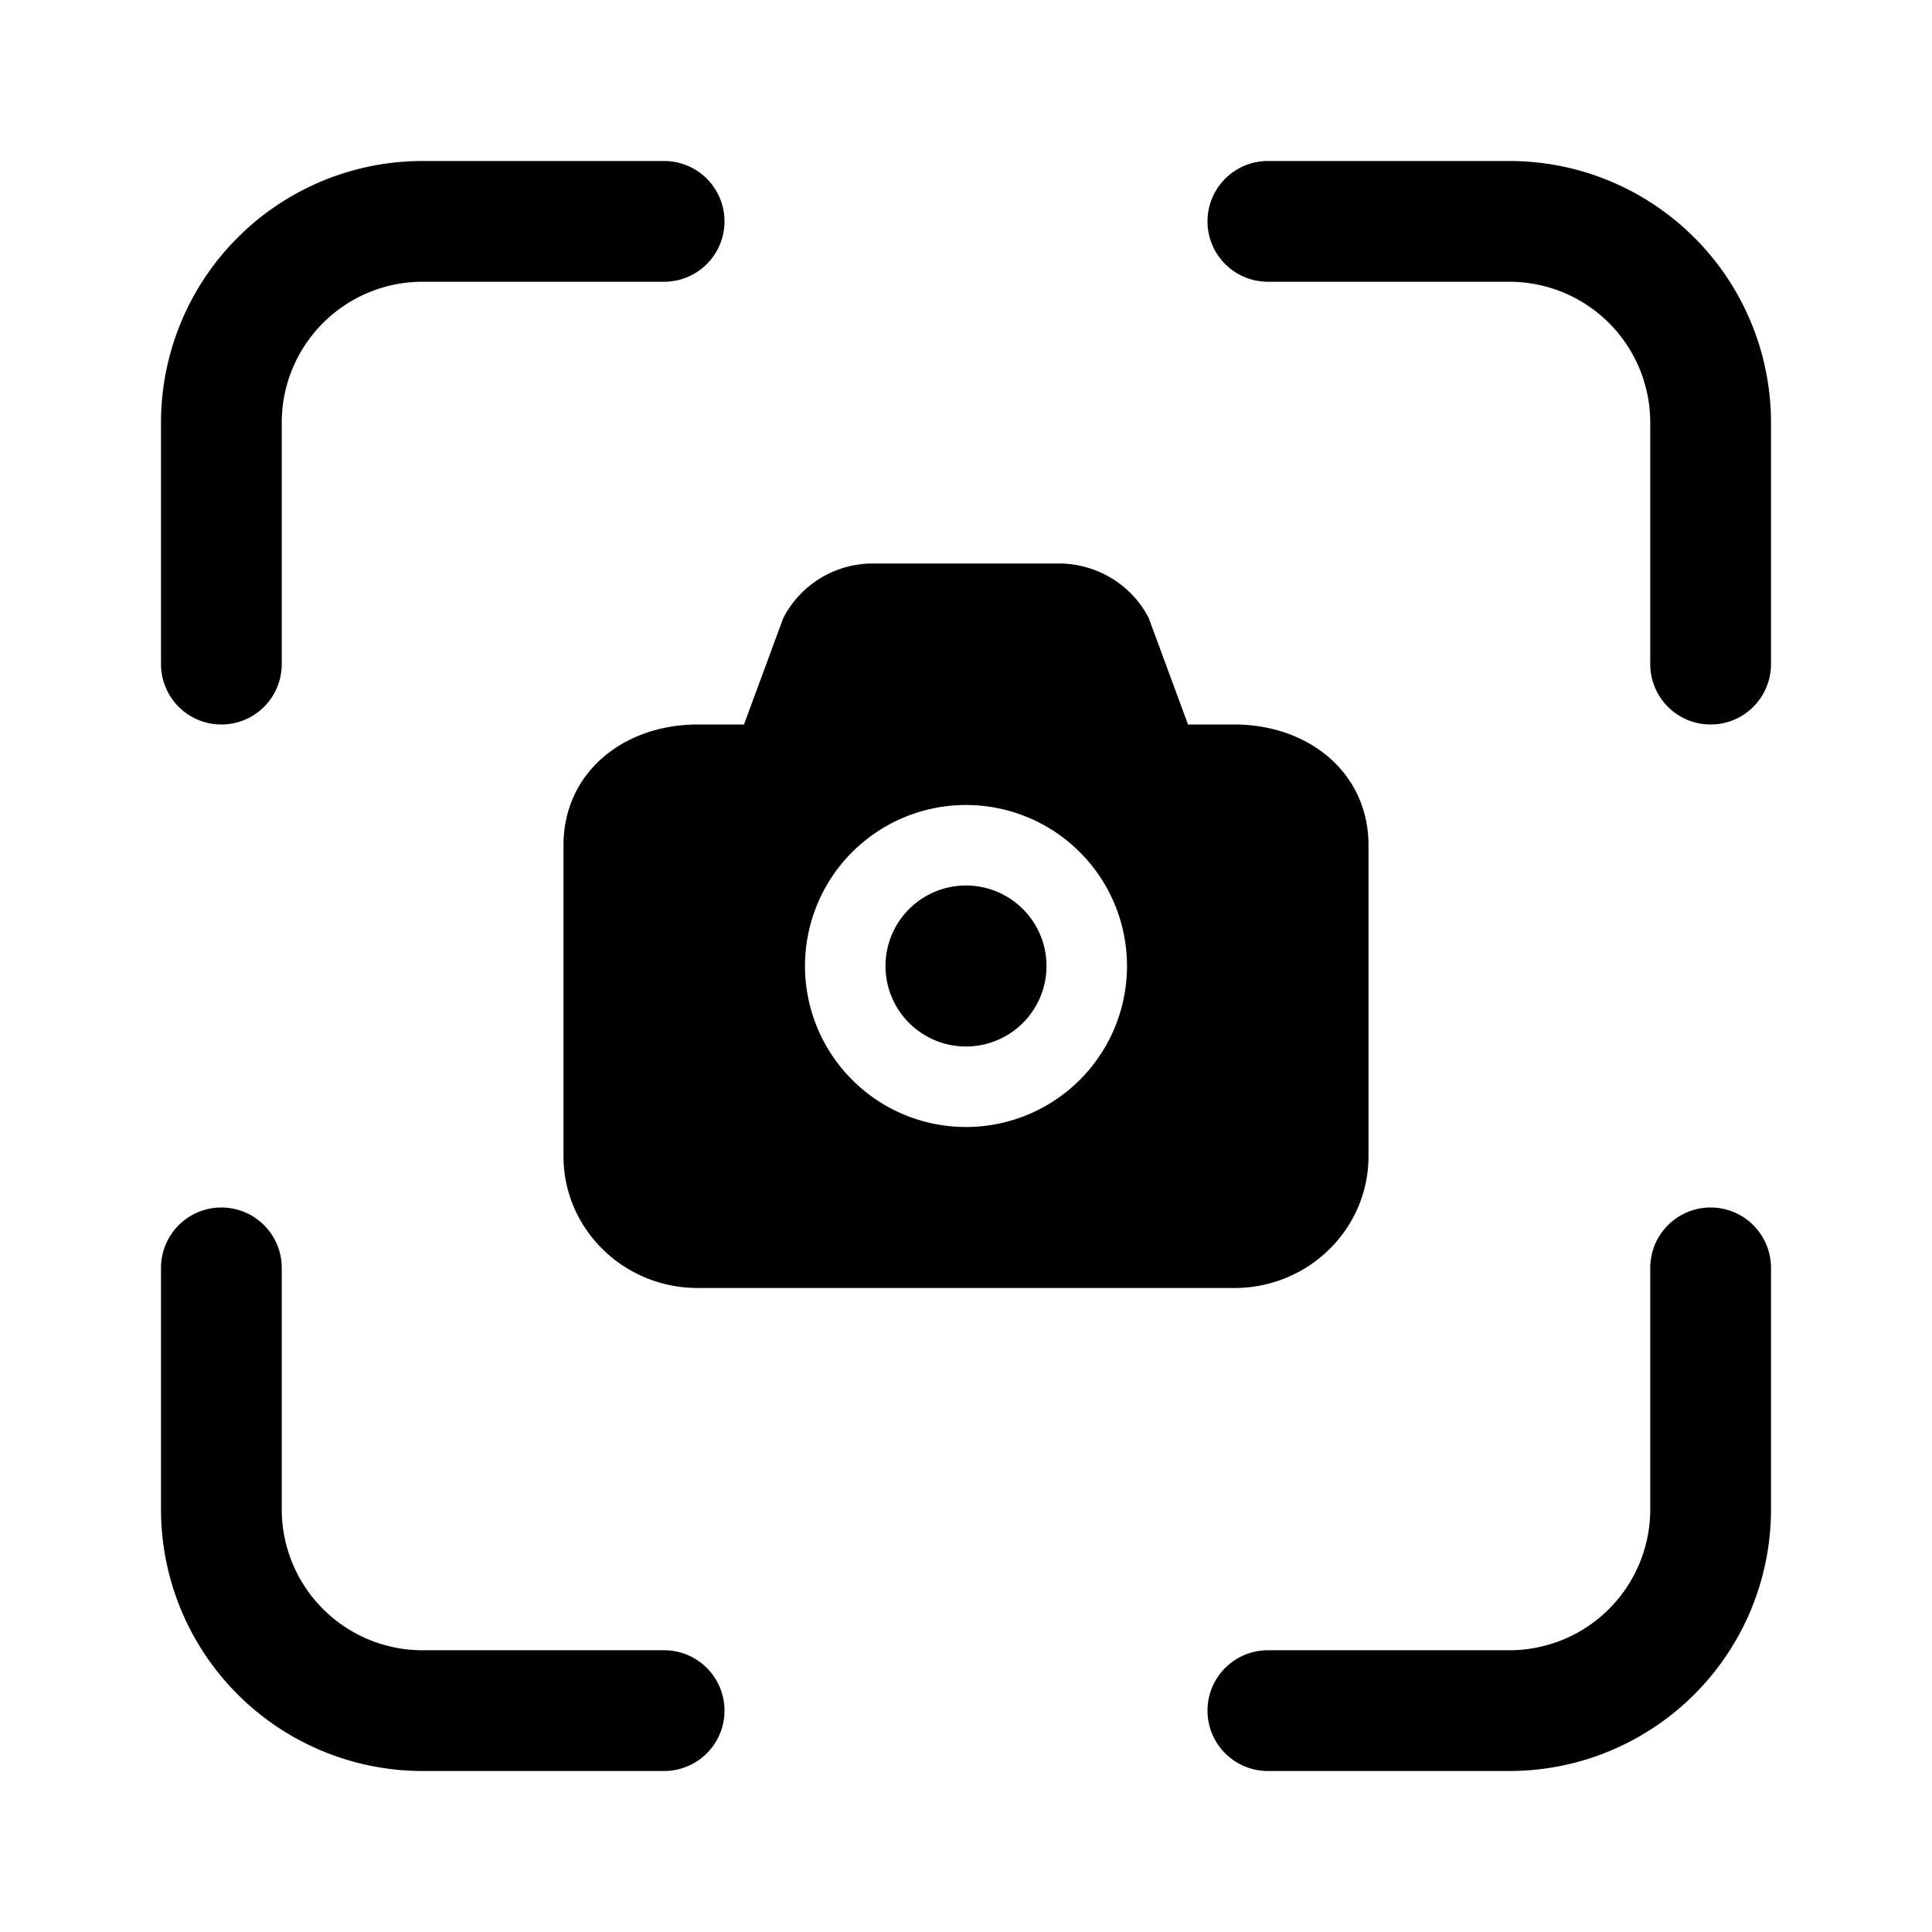 <svg xmlns="http://www.w3.org/2000/svg" width="1em" height="1em" viewBox="0 0 24 24"><path fill="currentColor" d="M5.25 3.5A1.75 1.75 0 0 0 3.5 5.25v3a.75.75 0 0 1-1.5 0v-3A3.25 3.25 0 0 1 5.25 2h3a.75.75 0 0 1 0 1.5zm0 17a1.75 1.75 0 0 1-1.75-1.75v-3a.75.75 0 0 0-1.5 0v3A3.25 3.25 0 0 0 5.25 22h3a.75.75 0 0 0 0-1.5zM20.5 5.25a1.75 1.75 0 0 0-1.75-1.75h-3a.75.75 0 0 1 0-1.5h3A3.25 3.25 0 0 1 22 5.25v3a.75.75 0 0 1-1.5 0zM18.75 20.5a1.75 1.75 0 0 0 1.75-1.75v-3a.75.75 0 0 1 1.5 0v3A3.25 3.25 0 0 1 18.75 22h-3a.75.75 0 0 1 0-1.5zM13 12a1 1 0 1 1-2 0a1 1 0 0 1 2 0M9.73 7.678A1.25 1.25 0 0 1 10.848 7h2.304c.473 0 .906.263 1.118.678L14.758 9h.575c.92 0 1.667.596 1.667 1.5v3.864c0 .903-.746 1.636-1.667 1.636H8.667C7.747 16 7 15.267 7 14.364V10.5C7 9.596 7.746 9 8.667 9h.575zM10 12a2 2 0 1 0 4 0a2 2 0 0 0-4 0"/></svg>